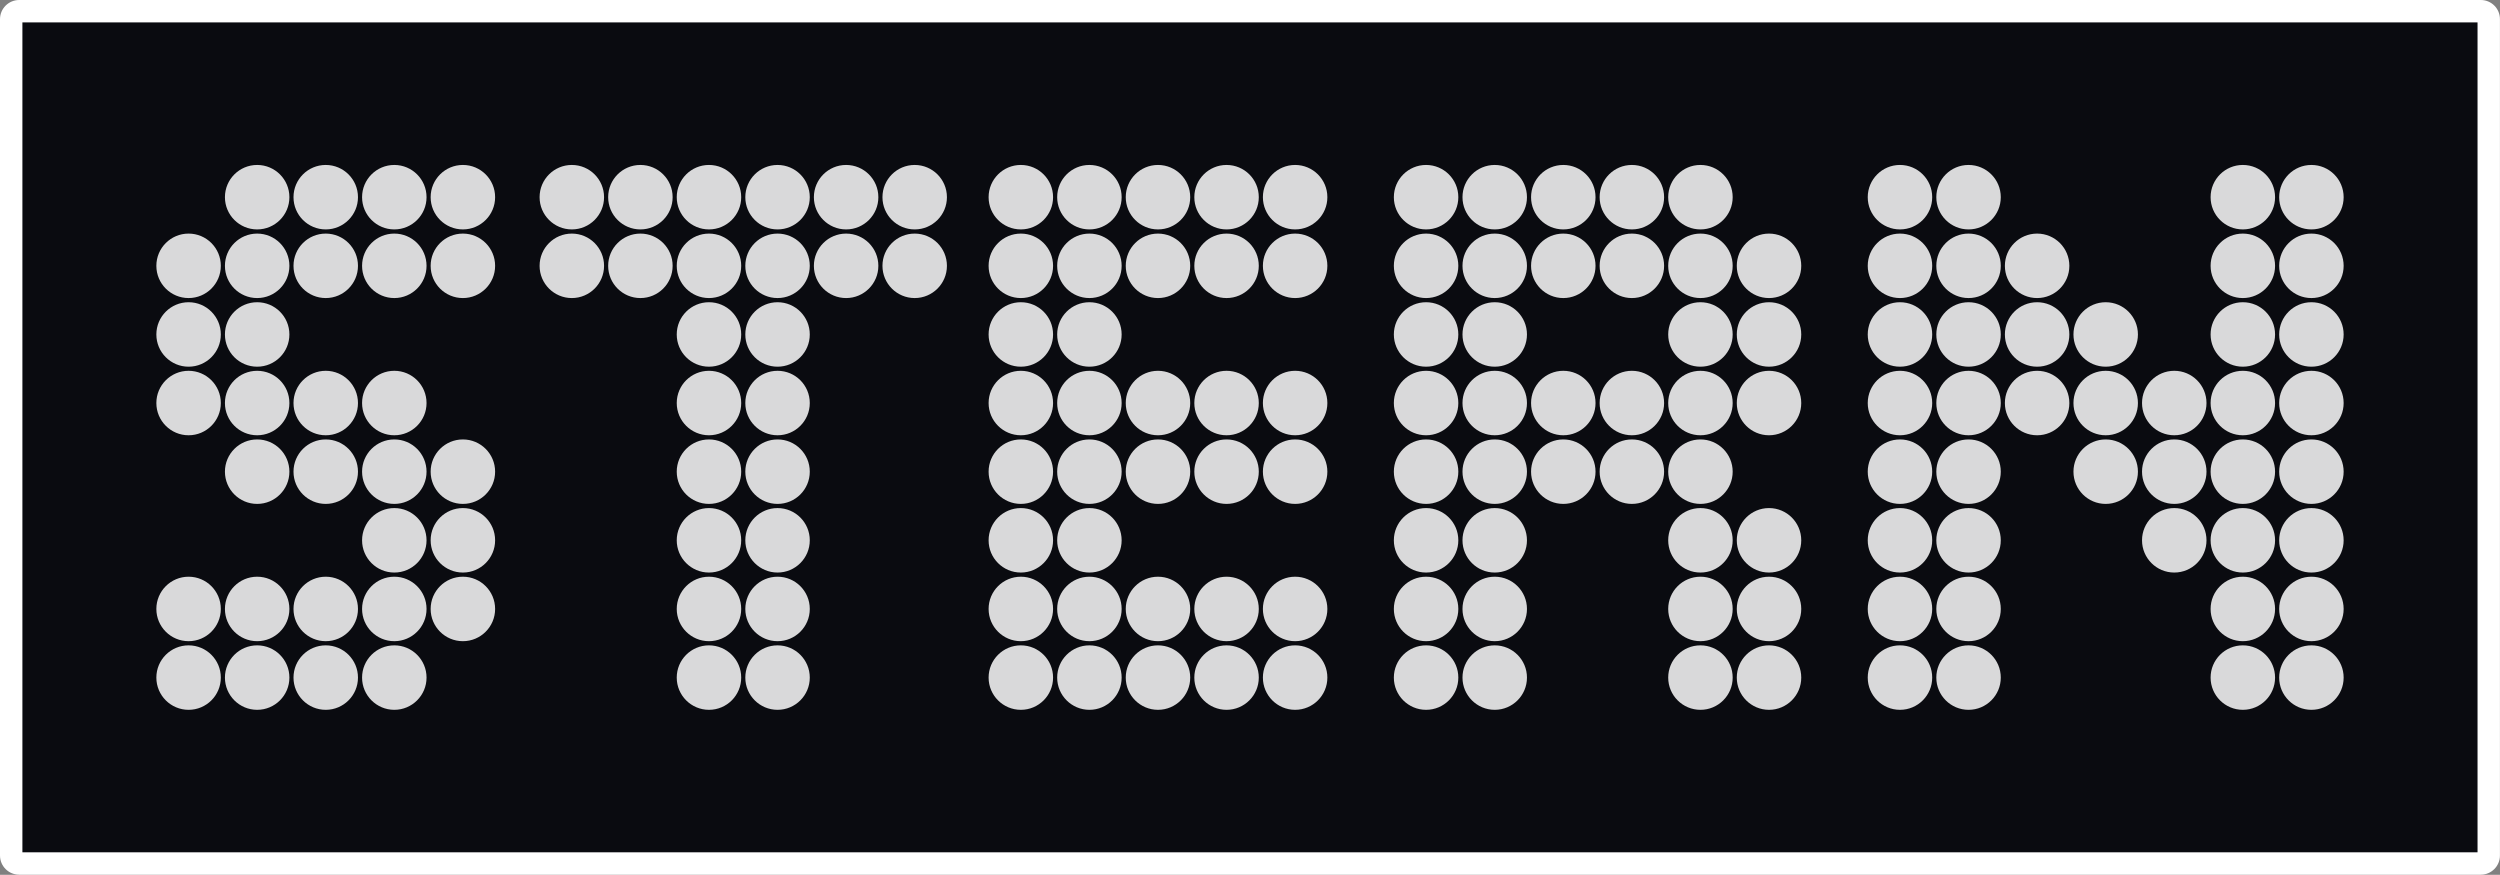 <?xml version="1.0" encoding="utf-8"?>
<!-- Generator: Adobe Illustrator 26.3.1, SVG Export Plug-In . SVG Version: 6.00 Build 0)  -->
<svg version="1.1"
	 id="svg2" xmlns:rdf="http://www.w3.org/1999/02/22-rdf-syntax-ns#" xmlns:sodipodi="http://sodipodi.sourceforge.net/DTD/sodipodi-0.dtd" xmlns:svg="http://www.w3.org/2000/svg" xmlns:dc="http://purl.org/dc/elements/1.1/" xmlns:inkscape="http://www.inkscape.org/namespaces/inkscape" xmlns:cc="http://creativecommons.org/ns#"
	 xmlns="http://www.w3.org/2000/svg" xmlns:xlink="http://www.w3.org/1999/xlink" x="0px" y="0px" viewBox="0 0 3839 1343.3"
	 style="enable-background:new 0 0 3839 1343.3;" xml:space="preserve">
<rect x="0" y="0" width="3839" height="1343.3" fill="#808080" stroke="none"/>
<style type="text/css">
	.st0{fill:#0A0B10;}
	.st1{opacity:0.84;}
	.st2{fill:#FF821E;}
	.st3{fill:#FFF200;}
	.st4{fill:#FFFFFF;}
</style>
<g>
	<g>
		<g>
			<path class="st4" d="M29.5,1328.5c-8.2,0-14.8-6.6-14.8-14.8V29.5c0-8.2,6.6-14.8,14.8-14.8h3779.9c8.2,0,14.8,6.6,14.8,14.8
				v1284.2c0,8.2-6.6,14.8-14.8,14.8H29.5z"/>
			<path class="st4" d="M3809.5,29.5v9.8v1264.6v9.8h-9.8H39.3h-9.8v-9.8V39.3v-9.8h9.8h3760.3H3809.5 M3809.5,0h-9.8H39.3h-9.8
				C13.2,0,0,13.2,0,29.5v9.8v1264.6v9.8c0,16.3,13.2,29.5,29.5,29.5h9.8h3760.3h9.8c16.3,0,29.5-13.2,29.5-29.5v-9.8V39.3v-9.8
				C3839,13.2,3825.8,0,3809.5,0L3809.5,0z"/>
		</g>
		<rect x="34.4" y="34.4" class="st0" width="3770.1" height="1274.4"/>
	</g>
	<g>
		<g class="st1">
			<g>
				<g>
					<circle class="st4" cx="289.6" cy="1040.5" r="49.5"/>
				</g>
				<g>
					<circle class="st4" cx="289.6" cy="935.1" r="49.5"/>
				</g>
				<g>
					<circle class="st4" cx="394.9" cy="1040.5" r="49.5"/>
				</g>
				<g>
					<circle class="st4" cx="394.9" cy="935.1" r="49.5"/>
				</g>
				<g>
					<circle class="st4" cx="500.2" cy="1040.5" r="49.5"/>
				</g>
				<g>
					<circle class="st4" cx="500.2" cy="935.1" r="49.5"/>
				</g>
				<g>
					<circle class="st4" cx="605.5" cy="1040.5" r="49.5"/>
				</g>
				<g>
					<circle class="st4" cx="605.5" cy="935.1" r="49.5"/>
				</g>
				<g>
					<circle class="st4" cx="710.8" cy="935.1" r="49.5"/>
				</g>
			</g>
			<g>
				<g>
					<circle class="st4" cx="605.5" cy="829.7" r="49.5"/>
				</g>
				<g>
					<circle class="st4" cx="710.8" cy="829.7" r="49.5"/>
				</g>
			</g>
			<g>
				<g>
					<circle class="st4" cx="394.9" cy="724.3" r="49.5"/>
				</g>
				<g>
					<circle class="st4" cx="500.2" cy="724.3" r="49.5"/>
				</g>
				<g>
					<circle class="st4" cx="605.5" cy="724.3" r="49.5"/>
				</g>
				<g>
					<circle class="st4" cx="710.8" cy="724.3" r="49.5"/>
				</g>
			</g>
			<g>
				<g>
					<circle class="st4" cx="289.6" cy="618.9" r="49.5"/>
				</g>
				<g>
					<circle class="st4" cx="394.9" cy="618.9" r="49.5"/>
				</g>
				<g>
					<circle class="st4" cx="500.2" cy="618.9" r="49.5"/>
				</g>
				<g>
					<circle class="st4" cx="605.5" cy="618.9" r="49.5"/>
				</g>
			</g>
			<g>
				<g>
					<circle class="st4" cx="289.6" cy="513.6" r="49.5"/>
				</g>
				<g>
					<circle class="st4" cx="394.9" cy="513.6" r="49.5"/>
				</g>
			</g>
			<g>
				<g>
					<circle class="st4" cx="289.6" cy="408.2" r="49.5"/>
				</g>
				<g>
					<circle class="st4" cx="394.9" cy="408.2" r="49.5"/>
				</g>
				<g>
					<circle class="st4" cx="500.2" cy="408.2" r="49.5"/>
				</g>
				<g>
					<circle class="st4" cx="605.5" cy="408.2" r="49.5"/>
				</g>
				<g>
					<circle class="st4" cx="710.8" cy="408.2" r="49.5"/>
				</g>
			</g>
			<g>
				<g>
					<circle class="st4" cx="394.9" cy="302.8" r="49.5"/>
				</g>
				<g>
					<circle class="st4" cx="500.2" cy="302.8" r="49.5"/>
				</g>
				<g>
					<circle class="st4" cx="605.5" cy="302.8" r="49.5"/>
				</g>
				<g>
					<circle class="st4" cx="710.8" cy="302.8" r="49.5"/>
				</g>
			</g>
		</g>
		<g class="st1">
			<g>
				<g>
					<circle class="st4" cx="1567.6" cy="1040.5" r="49.5"/>
				</g>
				<g>
					<circle class="st4" cx="1567.6" cy="935.1" r="49.5"/>
				</g>
				<g>
					<circle class="st4" cx="1672.9" cy="1040.5" r="49.5"/>
				</g>
				<g>
					<circle class="st4" cx="1672.9" cy="935.1" r="49.5"/>
				</g>
				<g>
					<circle class="st4" cx="1778.2" cy="1040.5" r="49.5"/>
				</g>
				<g>
					<circle class="st4" cx="1778.2" cy="935.1" r="49.5"/>
				</g>
				<g>
					<circle class="st4" cx="1883.5" cy="1040.5" r="49.5"/>
				</g>
				<g>
					<circle class="st4" cx="1883.5" cy="935.1" r="49.5"/>
				</g>
				<g>
					<circle class="st4" cx="1988.8" cy="1040.5" r="49.5"/>
				</g>
				<g>
					<circle class="st4" cx="1988.8" cy="935.1" r="49.5"/>
				</g>
			</g>
			<g>
				<g>
					<circle class="st4" cx="1567.6" cy="829.7" r="49.5"/>
				</g>
				<g>
					<circle class="st4" cx="1672.9" cy="829.7" r="49.5"/>
				</g>
			</g>
			<g>
				<g>
					<circle class="st4" cx="1567.6" cy="724.3" r="49.5"/>
				</g>
				<g>
					<circle class="st4" cx="1672.9" cy="724.3" r="49.5"/>
				</g>
				<g>
					<circle class="st4" cx="1778.2" cy="724.3" r="49.5"/>
				</g>
				<g>
					<circle class="st4" cx="1883.5" cy="724.3" r="49.5"/>
				</g>
				<g>
					<circle class="st4" cx="1988.8" cy="724.3" r="49.5"/>
				</g>
			</g>
			<g>
				<g>
					<circle class="st4" cx="1567.6" cy="618.9" r="49.5"/>
				</g>
				<g>
					<circle class="st4" cx="1672.9" cy="618.9" r="49.5"/>
				</g>
				<g>
					<circle class="st4" cx="1778.2" cy="618.9" r="49.5"/>
				</g>
				<g>
					<circle class="st4" cx="1883.5" cy="618.9" r="49.5"/>
				</g>
				<g>
					<circle class="st4" cx="1988.8" cy="618.9" r="49.5"/>
				</g>
			</g>
			<g>
				<g>
					<circle class="st4" cx="1567.6" cy="513.6" r="49.5"/>
				</g>
				<g>
					<circle class="st4" cx="1672.9" cy="513.6" r="49.5"/>
				</g>
			</g>
			<g>
				<g>
					<circle class="st4" cx="1567.6" cy="408.2" r="49.5"/>
				</g>
				<g>
					<circle class="st4" cx="1672.9" cy="408.2" r="49.5"/>
				</g>
				<g>
					<circle class="st4" cx="1778.2" cy="408.2" r="49.5"/>
				</g>
				<g>
					<circle class="st4" cx="1883.5" cy="408.2" r="49.5"/>
				</g>
				<g>
					<circle class="st4" cx="1988.8" cy="408.2" r="49.5"/>
				</g>
			</g>
			<g>
				<g>
					<circle class="st4" cx="1567.6" cy="302.8" r="49.5"/>
				</g>
				<g>
					<circle class="st4" cx="1672.9" cy="302.8" r="49.5"/>
				</g>
				<g>
					<circle class="st4" cx="1778.2" cy="302.8" r="49.5"/>
				</g>
				<g>
					<circle class="st4" cx="1883.5" cy="302.8" r="49.5"/>
				</g>
				<g>
					<circle class="st4" cx="1988.8" cy="302.8" r="49.5"/>
				</g>
			</g>
		</g>
		<g class="st1">
			<g>
				<circle class="st4" cx="1088.7" cy="1040.5" r="49.5"/>
			</g>
			<g>
				<circle class="st4" cx="1088.7" cy="935.1" r="49.5"/>
			</g>
			<g>
				<circle class="st4" cx="1088.7" cy="829.7" r="49.5"/>
			</g>
			<g>
				<circle class="st4" cx="1088.7" cy="724.3" r="49.5"/>
			</g>
			<g>
				<circle class="st4" cx="1088.7" cy="618.9" r="49.5"/>
			</g>
			<g>
				<circle class="st4" cx="1088.7" cy="513.6" r="49.5"/>
			</g>
			<g>
				<circle class="st4" cx="878.1" cy="408.2" r="49.5"/>
			</g>
			<g>
				<circle class="st4" cx="983.4" cy="408.2" r="49.5"/>
			</g>
			<g>
				<circle class="st4" cx="1088.7" cy="408.2" r="49.5"/>
			</g>
			<g>
				<circle class="st4" cx="878.1" cy="302.8" r="49.5"/>
			</g>
			<g>
				<circle class="st4" cx="983.4" cy="302.8" r="49.5"/>
			</g>
			<g>
				<circle class="st4" cx="1088.7" cy="302.8" r="49.5"/>
			</g>
			<g>
				<g>
					<circle class="st4" cx="1194" cy="1040.5" r="49.5"/>
				</g>
				<g>
					<circle class="st4" cx="1194" cy="935.1" r="49.5"/>
				</g>
				<g>
					<circle class="st4" cx="1194" cy="829.7" r="49.5"/>
				</g>
				<g>
					<circle class="st4" cx="1194" cy="724.3" r="49.5"/>
				</g>
				<g>
					<circle class="st4" cx="1194" cy="618.9" r="49.5"/>
				</g>
				<g>
					<circle class="st4" cx="1194" cy="513.6" r="49.5"/>
				</g>
				<g>
					<circle class="st4" cx="1194" cy="408.2" r="49.5"/>
				</g>
				<g>
					<circle class="st4" cx="1299.3" cy="408.2" r="49.5"/>
				</g>
				<g>
					<circle class="st4" cx="1194" cy="302.8" r="49.5"/>
				</g>
				<g>
					<circle class="st4" cx="1299.3" cy="302.8" r="49.5"/>
				</g>
			</g>
			<g>
				<g>
					<circle class="st4" cx="1404.6" cy="408.2" r="49.5"/>
				</g>
				<g>
					<circle class="st4" cx="1404.6" cy="302.8" r="49.5"/>
				</g>
			</g>
		</g>
		<g class="st1">
			<g>
				<circle class="st4" cx="2189.9" cy="1040.5" r="49.5"/>
			</g>
			<g>
				<circle class="st4" cx="2189.9" cy="935.1" r="49.5"/>
			</g>
			<g>
				<circle class="st4" cx="2295.3" cy="1040.5" r="49.5"/>
			</g>
			<g>
				<circle class="st4" cx="2295.3" cy="935.1" r="49.5"/>
			</g>
			<g>
				<circle class="st4" cx="2189.9" cy="829.7" r="49.5"/>
			</g>
			<g>
				<circle class="st4" cx="2295.3" cy="829.7" r="49.5"/>
			</g>
			<g>
				<circle class="st4" cx="2189.9" cy="724.3" r="49.5"/>
			</g>
			<g>
				<circle class="st4" cx="2295.3" cy="724.3" r="49.5"/>
			</g>
			<g>
				<circle class="st4" cx="2400.6" cy="724.3" r="49.5"/>
			</g>
			<g>
				<circle class="st4" cx="2189.9" cy="618.9" r="49.5"/>
			</g>
			<g>
				<circle class="st4" cx="2295.3" cy="618.9" r="49.5"/>
			</g>
			<g>
				<circle class="st4" cx="2400.6" cy="618.9" r="49.5"/>
			</g>
			<g>
				<circle class="st4" cx="2189.9" cy="513.6" r="49.5"/>
			</g>
			<g>
				<circle class="st4" cx="2295.3" cy="513.6" r="49.5"/>
			</g>
			<g>
				<circle class="st4" cx="2189.9" cy="408.2" r="49.5"/>
			</g>
			<g>
				<circle class="st4" cx="2295.3" cy="408.2" r="49.5"/>
			</g>
			<g>
				<circle class="st4" cx="2400.6" cy="408.2" r="49.5"/>
			</g>
			<g>
				<circle class="st4" cx="2189.9" cy="302.8" r="49.5"/>
			</g>
			<g>
				<circle class="st4" cx="2295.3" cy="302.8" r="49.5"/>
			</g>
			<g>
				<circle class="st4" cx="2400.6" cy="302.8" r="49.5"/>
			</g>
			<g>
				<g>
					<circle class="st4" cx="2611.2" cy="1040.5" r="49.5"/>
				</g>
				<g>
					<circle class="st4" cx="2611.2" cy="935.1" r="49.5"/>
				</g>
				<g>
					<circle class="st4" cx="2611.2" cy="829.7" r="49.5"/>
				</g>
				<g>
					<circle class="st4" cx="2505.9" cy="724.3" r="49.5"/>
				</g>
				<g>
					<circle class="st4" cx="2611.2" cy="724.3" r="49.5"/>
				</g>
				<g>
					<circle class="st4" cx="2505.9" cy="618.9" r="49.5"/>
				</g>
				<g>
					<circle class="st4" cx="2611.2" cy="618.9" r="49.5"/>
				</g>
				<g>
					<circle class="st4" cx="2611.2" cy="513.6" r="49.5"/>
				</g>
				<g>
					<circle class="st4" cx="2505.9" cy="408.2" r="49.5"/>
				</g>
				<g>
					<circle class="st4" cx="2611.2" cy="408.2" r="49.5"/>
				</g>
				<g>
					<circle class="st4" cx="2505.9" cy="302.8" r="49.5"/>
				</g>
				<g>
					<circle class="st4" cx="2611.2" cy="302.8" r="49.5"/>
				</g>
			</g>
			<g>
				<g>
					<circle class="st4" cx="2716.5" cy="1040.5" r="49.5"/>
				</g>
				<g>
					<circle class="st4" cx="2716.5" cy="935.1" r="49.5"/>
				</g>
				<g>
					<circle class="st4" cx="2716.5" cy="829.7" r="49.5"/>
				</g>
				<g>
					<circle class="st4" cx="2716.5" cy="618.9" r="49.5"/>
				</g>
				<g>
					<circle class="st4" cx="2716.5" cy="513.6" r="49.5"/>
				</g>
				<g>
					<circle class="st4" cx="2716.5" cy="408.2" r="49.5"/>
				</g>
			</g>
		</g>
		<g class="st1">
			<g>
				<circle class="st4" cx="2917.6" cy="1040.5" r="49.5"/>
			</g>
			<g>
				<circle class="st4" cx="2917.6" cy="935.1" r="49.5"/>
			</g>
			<g>
				<circle class="st4" cx="3022.9" cy="1040.5" r="49.5"/>
			</g>
			<g>
				<circle class="st4" cx="3022.9" cy="935.1" r="49.5"/>
			</g>
			<g>
				<circle class="st4" cx="2917.6" cy="829.7" r="49.5"/>
			</g>
			<g>
				<circle class="st4" cx="3022.9" cy="829.7" r="49.5"/>
			</g>
			<g>
				<circle class="st4" cx="2917.6" cy="724.3" r="49.5"/>
			</g>
			<g>
				<circle class="st4" cx="3022.9" cy="724.3" r="49.5"/>
			</g>
			<g>
				<circle class="st4" cx="2917.6" cy="618.9" r="49.5"/>
			</g>
			<g>
				<circle class="st4" cx="3022.9" cy="618.9" r="49.5"/>
			</g>
			<g>
				<circle class="st4" cx="3128.2" cy="618.9" r="49.5"/>
			</g>
			<g>
				<circle class="st4" cx="2917.6" cy="513.6" r="49.5"/>
			</g>
			<g>
				<circle class="st4" cx="3022.9" cy="513.6" r="49.5"/>
			</g>
			<g>
				<circle class="st4" cx="3128.2" cy="513.6" r="49.5"/>
			</g>
			<g>
				<circle class="st4" cx="2917.6" cy="408.2" r="49.5"/>
			</g>
			<g>
				<circle class="st4" cx="3022.9" cy="408.2" r="49.5"/>
			</g>
			<g>
				<circle class="st4" cx="3128.2" cy="408.2" r="49.5"/>
			</g>
			<g>
				<circle class="st4" cx="2917.6" cy="302.8" r="49.5"/>
			</g>
			<g>
				<circle class="st4" cx="3022.9" cy="302.8" r="49.5"/>
			</g>
			<g>
				<g>
					<circle class="st4" cx="3338.8" cy="829.7" r="49.5"/>
				</g>
				<g>
					<circle class="st4" cx="3233.5" cy="724.3" r="49.5"/>
				</g>
				<g>
					<circle class="st4" cx="3338.8" cy="724.3" r="49.5"/>
				</g>
				<g>
					<circle class="st4" cx="3233.5" cy="618.9" r="49.5"/>
				</g>
				<g>
					<circle class="st4" cx="3338.8" cy="618.9" r="49.5"/>
				</g>
				<g>
					<circle class="st4" cx="3233.5" cy="513.6" r="49.5"/>
				</g>
			</g>
			<g>
				<g>
					<circle class="st4" cx="3444.1" cy="1040.5" r="49.5"/>
				</g>
				<g>
					<circle class="st4" cx="3444.1" cy="935.1" r="49.5"/>
				</g>
				<g>
					<circle class="st4" cx="3549.4" cy="1040.5" r="49.5"/>
				</g>
				<g>
					<circle class="st4" cx="3549.4" cy="935.1" r="49.5"/>
				</g>
				<g>
					<circle class="st4" cx="3444.1" cy="829.7" r="49.5"/>
				</g>
				<g>
					<circle class="st4" cx="3549.4" cy="829.7" r="49.5"/>
				</g>
				<g>
					<circle class="st4" cx="3444.1" cy="724.3" r="49.5"/>
				</g>
				<g>
					<circle class="st4" cx="3549.4" cy="724.3" r="49.5"/>
				</g>
				<g>
					<circle class="st4" cx="3444.1" cy="618.9" r="49.5"/>
				</g>
				<g>
					<circle class="st4" cx="3549.4" cy="618.9" r="49.5"/>
				</g>
				<g>
					<circle class="st4" cx="3444.1" cy="513.6" r="49.5"/>
				</g>
				<g>
					<circle class="st4" cx="3549.4" cy="513.6" r="49.5"/>
				</g>
				<g>
					<circle class="st4" cx="3444.1" cy="408.2" r="49.5"/>
				</g>
				<g>
					<circle class="st4" cx="3549.4" cy="408.2" r="49.5"/>
				</g>
				<g>
					<circle class="st4" cx="3444.1" cy="302.8" r="49.5"/>
				</g>
				<g>
					<circle class="st4" cx="3549.4" cy="302.8" r="49.5"/>
				</g>
			</g>
		</g>
	</g>
</g>
</svg>
